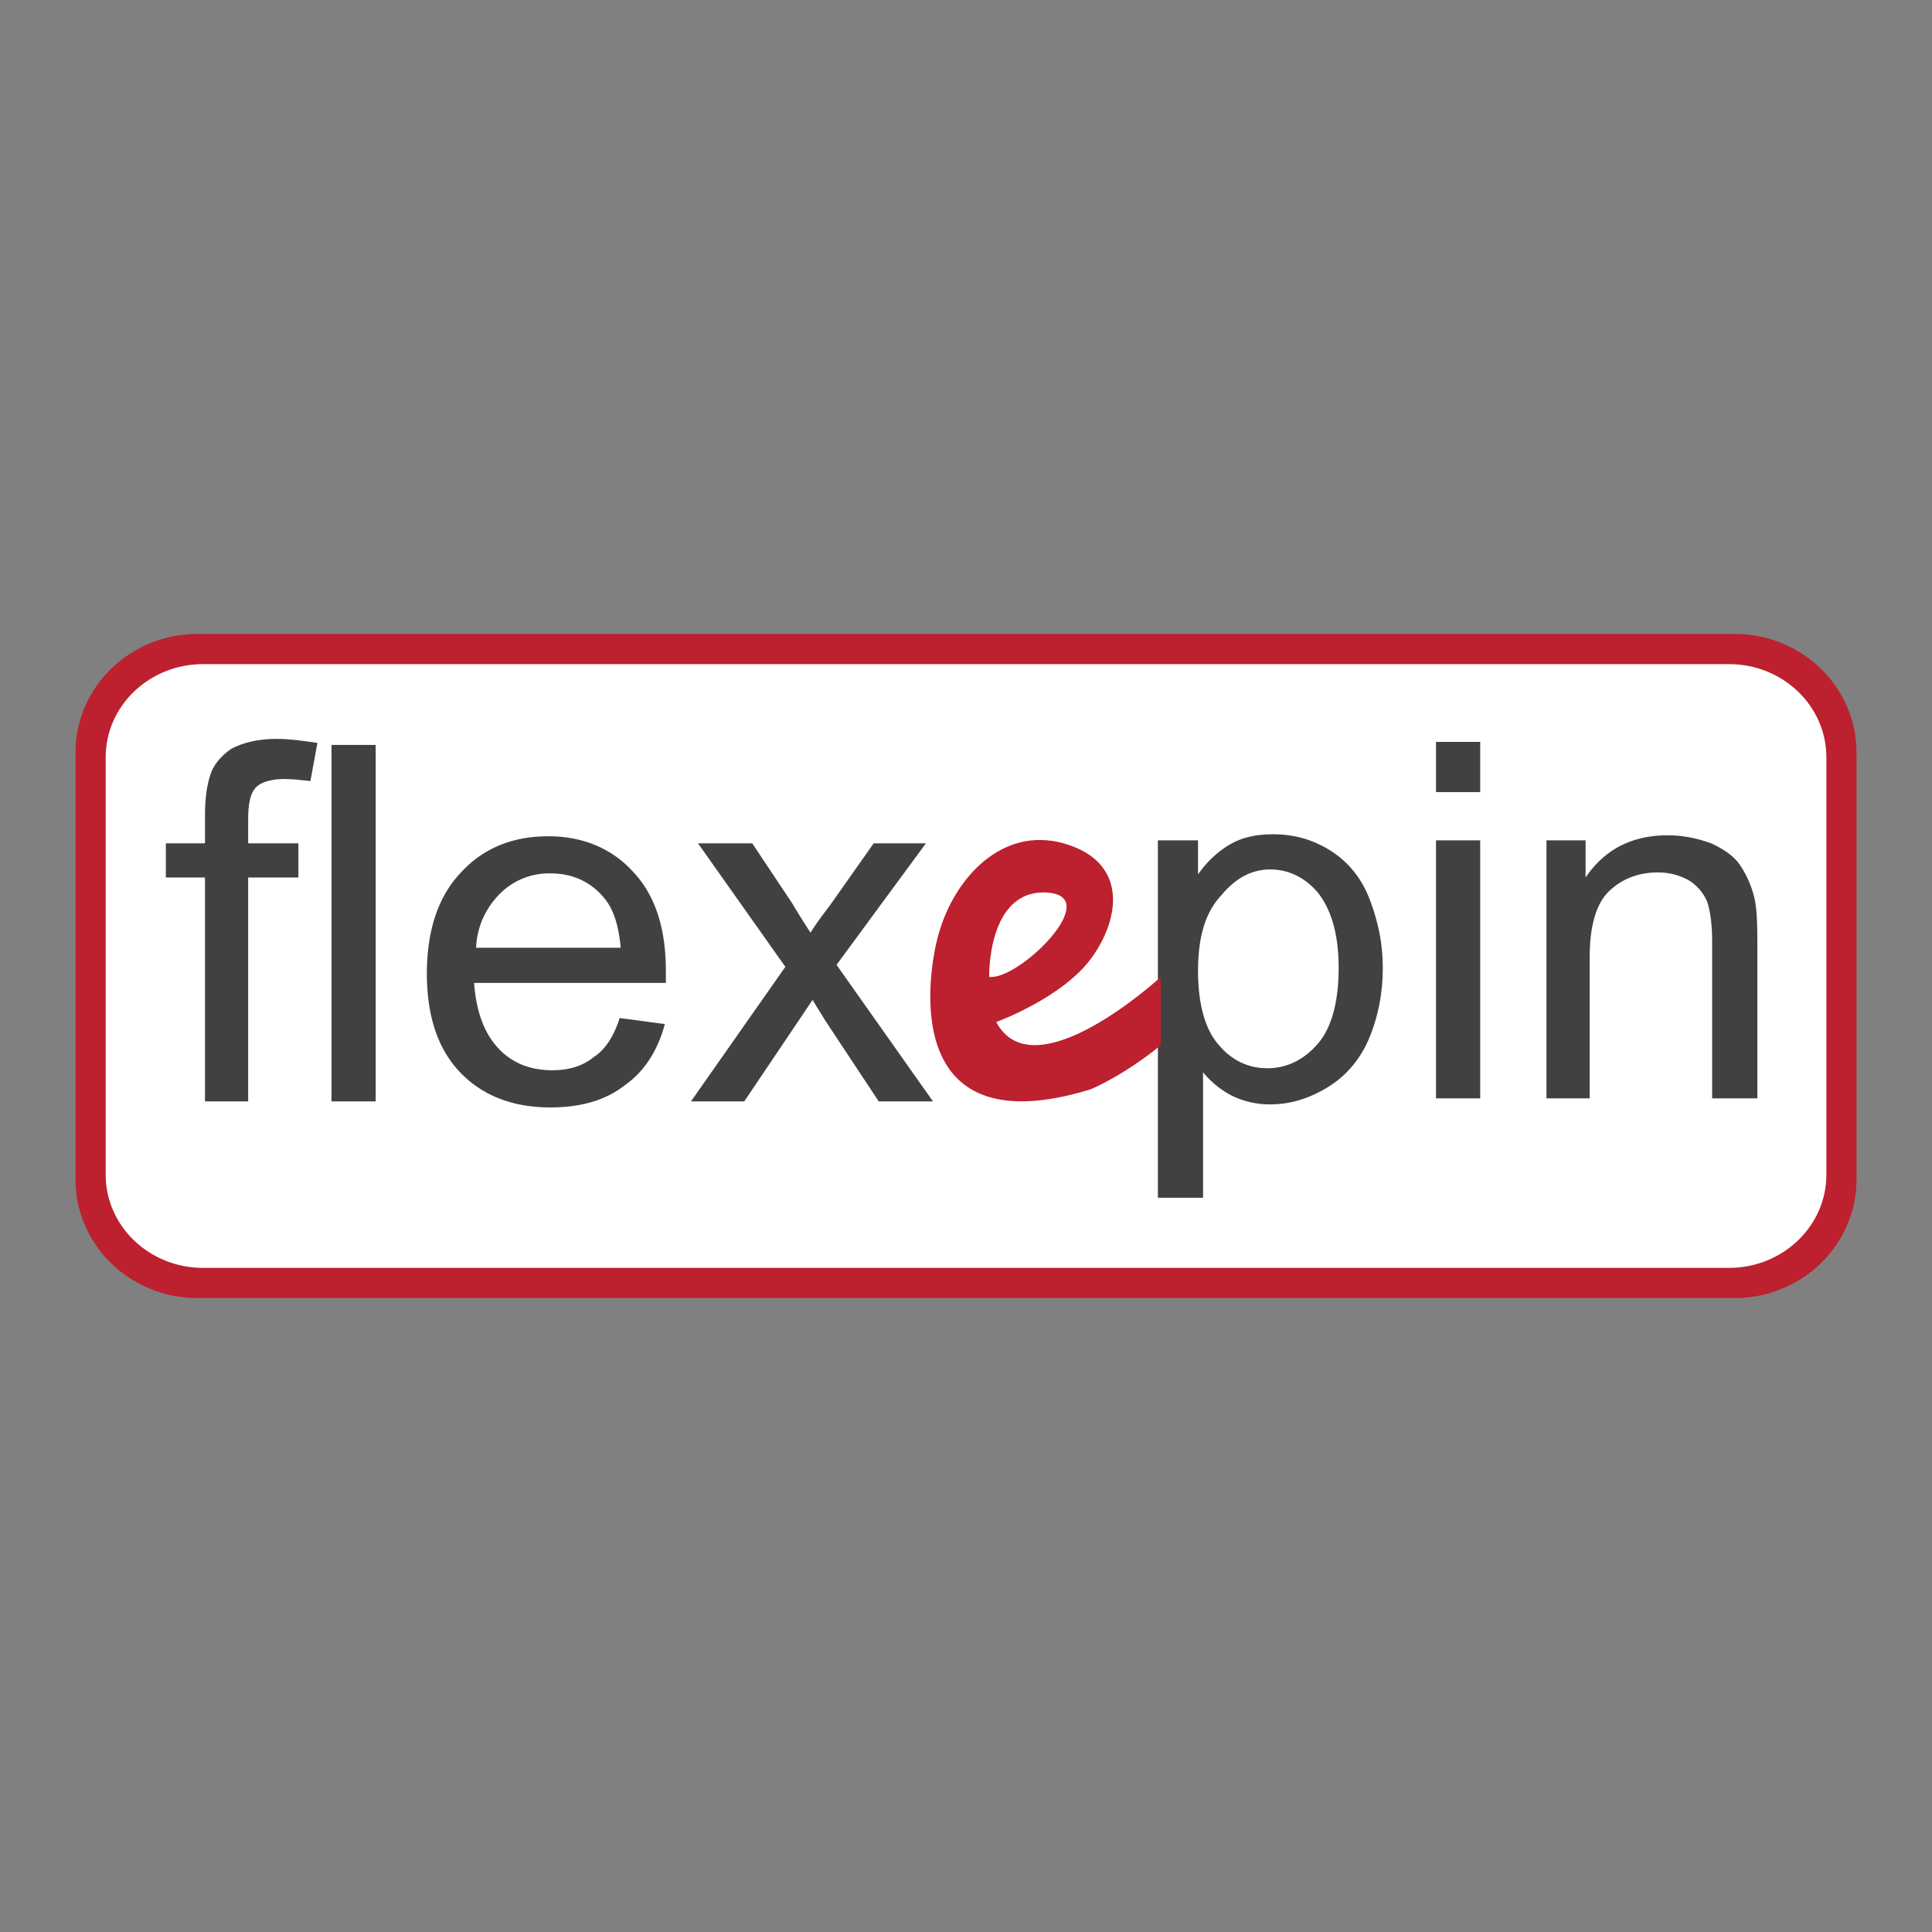 <svg xmlns="http://www.w3.org/2000/svg" xmlns:xlink="http://www.w3.org/1999/xlink" width="40" height="40"><rect width="100%" height="100%" fill="#808080" stroke="none"/><defs><path id="a" d="M0 13.75h36.875V0H0z"/></defs><g transform="translate(1.563 13.125)" fill="none" fill-rule="evenodd"><path fill="#BD202E" d="M34.351 0H2.524C1.132 0 0 1.1 0 2.453v8.844c0 1.353 1.132 2.453 2.524 2.453H34.35c1.392 0 2.524-1.1 2.524-2.453V2.453C36.875 1.1 35.743 0 34.351 0"/><path fill="#FFF" d="M2.639.625c-1.11 0-2.014.864-2.014 1.927v8.646c0 1.062.903 1.927 2.014 1.927h31.597c1.11 0 2.014-.865 2.014-1.927V2.552c0-1.063-.903-1.927-2.014-1.927H2.64z"/><path fill="#414141" d="M2.681 9.678V5.042h-.81v-.707h.81v-.582c0-.354.042-.624.104-.81.062-.23.229-.417.436-.562.23-.125.541-.208.936-.208.291 0 .561.042.852.083l-.145.79c-.187-.02-.354-.042-.54-.042-.271 0-.479.063-.583.167-.125.125-.166.353-.166.665v.499h1.04v.707h-1.04v4.636H2.68z"/><mask id="b" fill="#fff"><use xlink:href="#a"/></mask><path fill="#414141" d="M5.301 9.678h.914v-7.38h-.914zm2.993-3.181h2.994c-.042-.457-.146-.79-.333-1.019-.29-.353-.665-.52-1.123-.52a1.43 1.43 0 0 0-1.04.416c-.27.27-.477.645-.498 1.123m2.973 1.455.935.125c-.145.54-.416.977-.831 1.268-.395.312-.915.458-1.539.458-.79 0-1.413-.25-1.87-.728-.458-.478-.687-1.164-.687-2.038 0-.893.23-1.6.707-2.1.458-.498 1.06-.748 1.809-.748.707 0 1.31.25 1.746.728.458.478.686 1.164.686 2.058v.25h-3.97c.041.582.207 1.039.498 1.35.291.313.665.458 1.123.458.333 0 .624-.083.852-.27.229-.146.416-.416.54-.81m1.477 1.725 1.954-2.786-1.809-2.557h1.123l.831 1.247c.146.25.27.437.375.603.145-.229.29-.415.415-.582l.894-1.268h1.081l-1.85 2.516 1.996 2.827H16.63l-1.1-1.663-.27-.437-1.414 2.1h-1.102zm10.498-2.703c0 .686.146 1.206.416 1.518.27.332.624.499 1.018.499.396 0 .749-.167 1.04-.5.291-.332.437-.872.437-1.58 0-.685-.146-1.184-.416-1.538-.27-.332-.624-.498-.998-.498-.395 0-.728.187-1.019.54-.332.354-.478.873-.478 1.56zm-.831 4.698v-7.4h.831v.706c.187-.27.416-.478.665-.623.25-.146.54-.208.894-.208.458 0 .853.125 1.206.353.353.229.624.562.79.998.166.437.27.894.27 1.414 0 .54-.104 1.04-.29 1.476-.188.436-.479.77-.853.998-.374.228-.77.353-1.185.353a1.78 1.78 0 0 1-.81-.187 1.89 1.89 0 0 1-.583-.478v2.598h-.935zm5.758-2.058h.915V4.273h-.915v5.342zm0-6.34h.915v-1.04h-.915v1.04zm2.287 6.34V4.273h.81v.769c.396-.582.957-.873 1.705-.873.312 0 .603.062.894.166.27.125.478.27.603.457a2.1 2.1 0 0 1 .291.666c.042.166.063.457.063.873v3.284h-.936V6.372c0-.374-.042-.644-.104-.831a.964.964 0 0 0-.374-.437 1.29 1.29 0 0 0-.645-.166c-.395 0-.727.125-.997.374-.27.25-.416.707-.416 1.393v2.91h-.894z" mask="url(#b)"/><path fill="#BD202E" d="M18.917 7.1s-.042-1.809 1.185-1.746c1.226.062-.582 1.829-1.185 1.746m.146.935s1.372-.498 1.975-1.33c.602-.832.748-1.996-.583-2.37-1.268-.353-2.245.707-2.577 1.85-.208.686-.915 4.49 3.139 3.243 0 0 .665-.27 1.455-.914V7.1s-2.62 2.411-3.41.935" mask="url(#b)"/></g></svg>